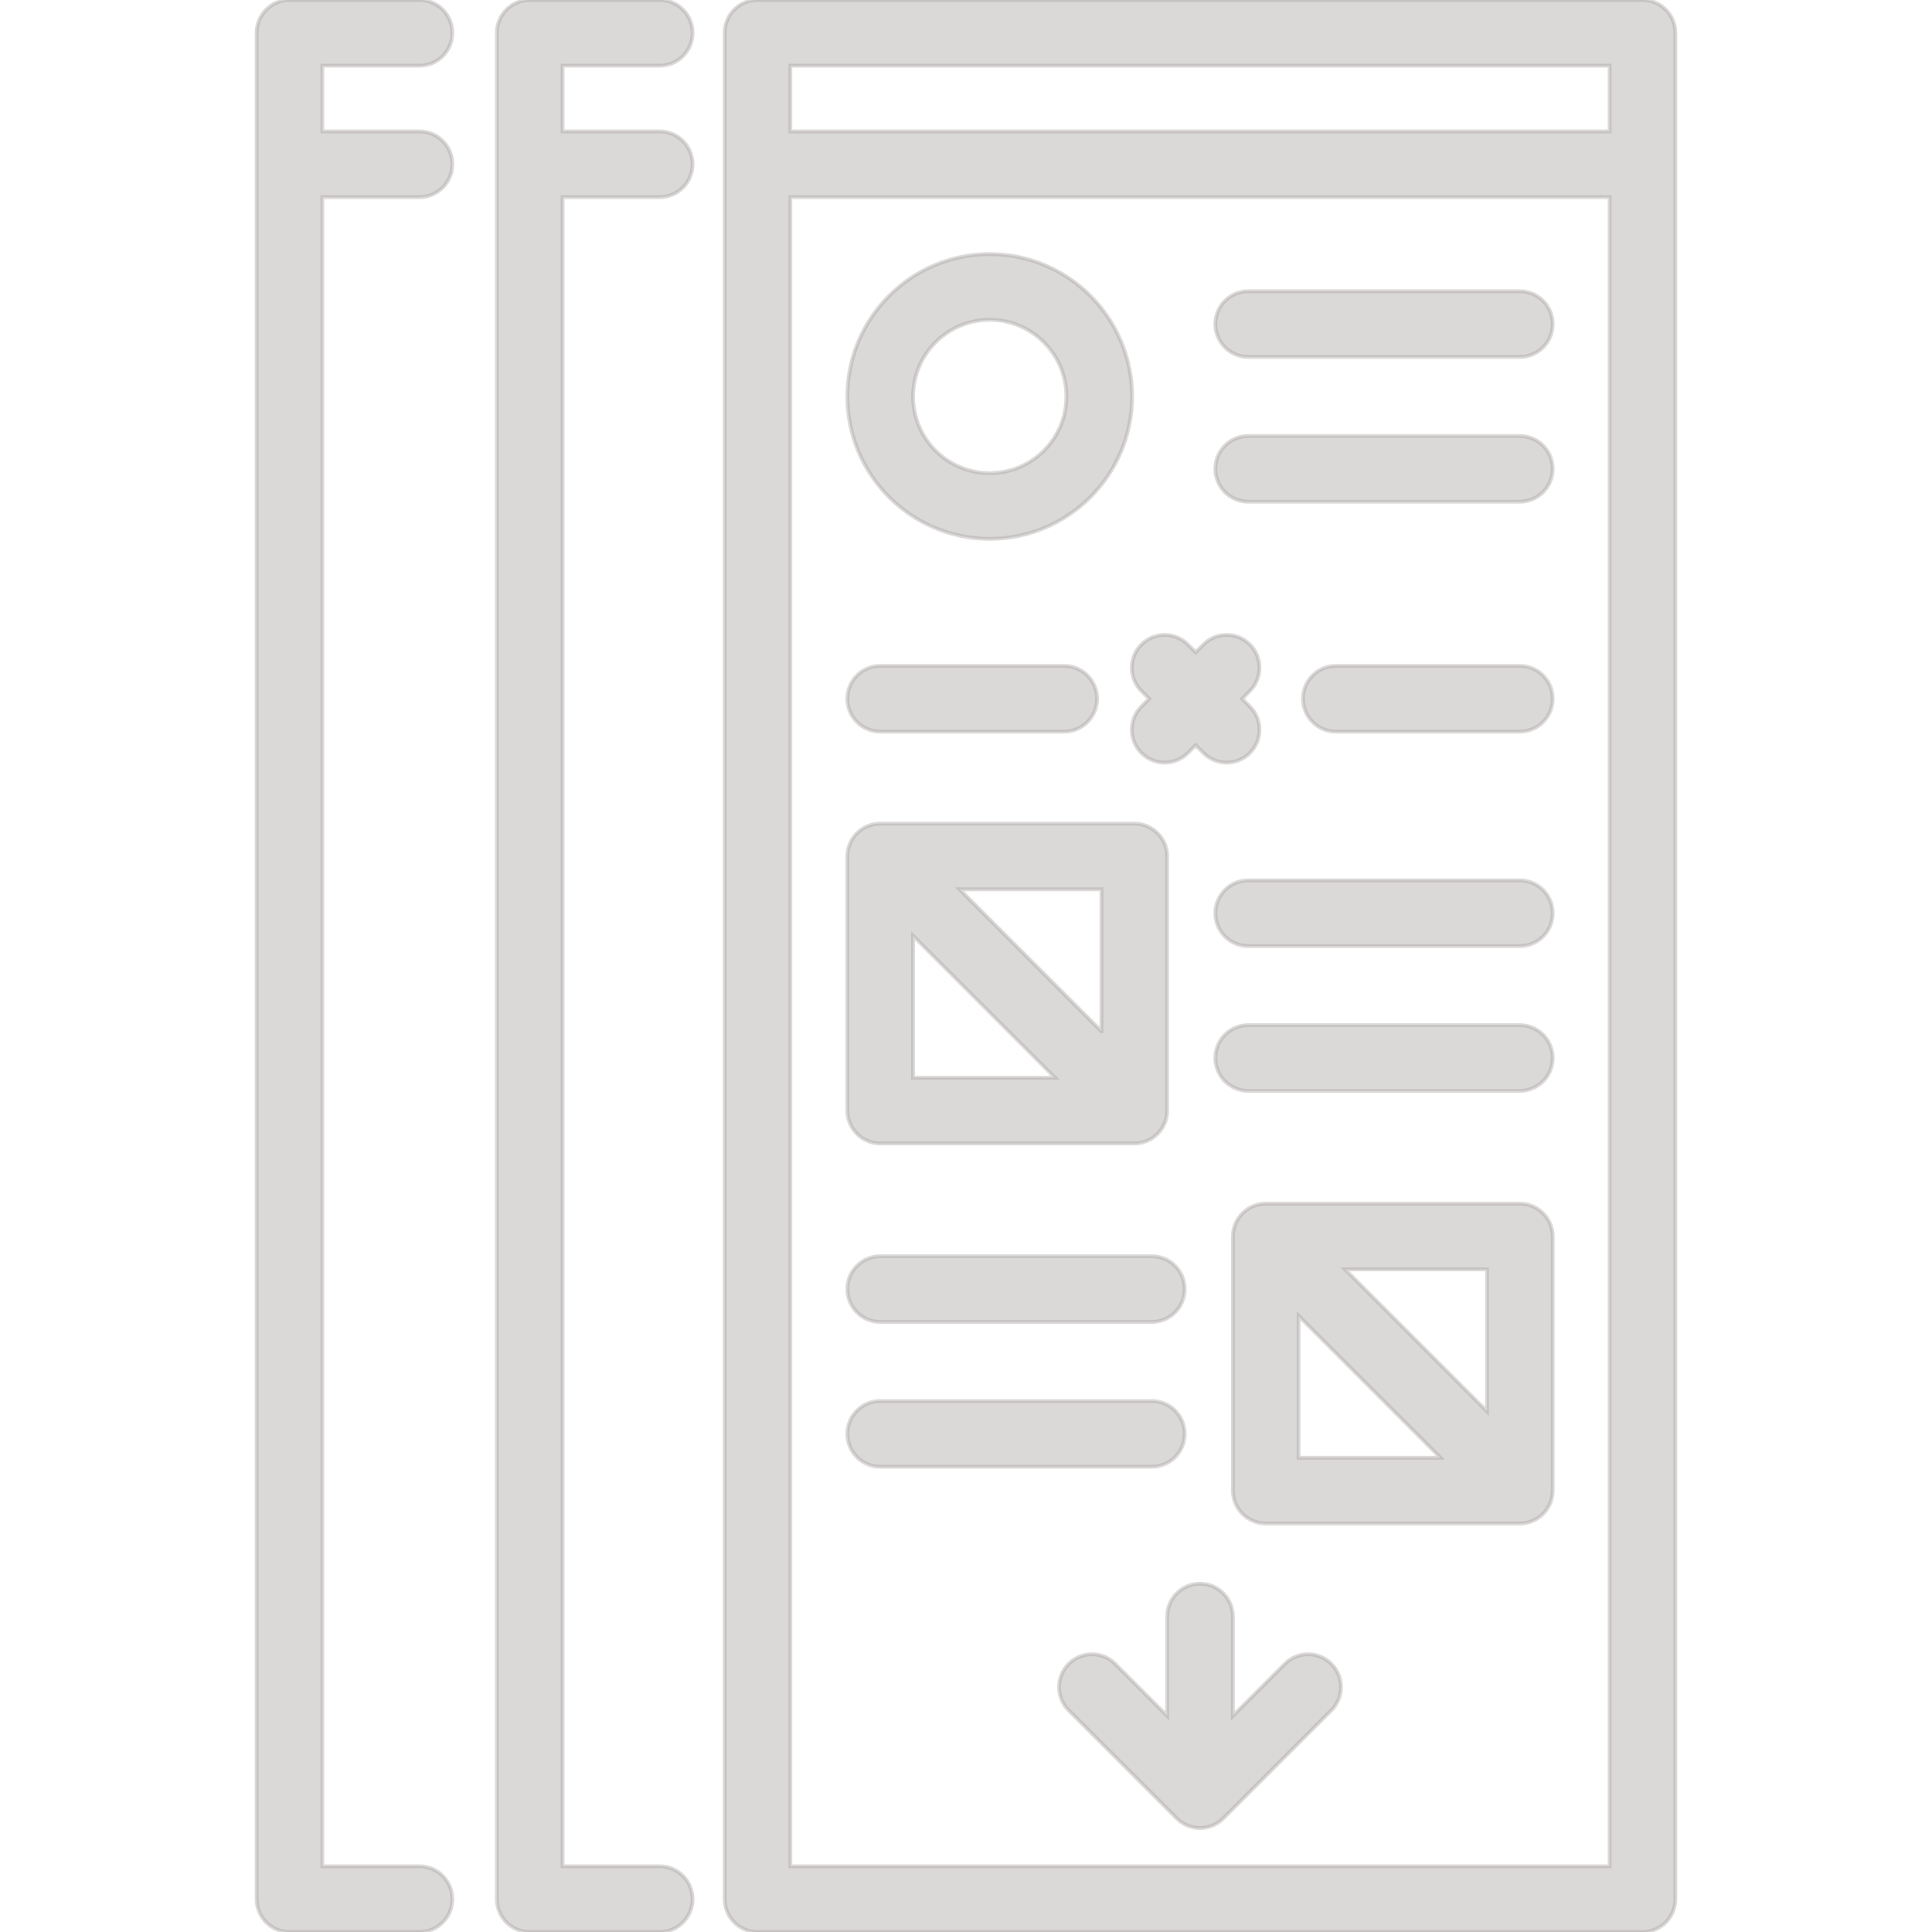 <!DOCTYPE svg PUBLIC "-//W3C//DTD SVG 1.1//EN" "http://www.w3.org/Graphics/SVG/1.1/DTD/svg11.dtd">
<!-- Uploaded to: SVG Repo, www.svgrepo.com, Transformed by: SVG Repo Mixer Tools -->
<svg fill="rgba(165, 157, 157, 0.4)" height="800px" width="800px" version="1.1" id="Layer_1" xmlns="http://www.w3.org/2000/svg" xmlns:xlink="http://www.w3.org/1999/xlink" viewBox="0 0 512 512" xml:space="preserve" stroke="rgba(165, 157, 157, 0.4)">
<g id="SVGRepo_bgCarrier" stroke-width="0"/>
<g id="SVGRepo_tracerCarrier" stroke-linecap="round" stroke-linejoin="round"/>
<g id="SVGRepo_iconCarrier"> <g> <g> <path d="M435.279,0H200.757c-4.809,0-8.707,3.899-8.707,8.707v494.585c0,4.809,3.899,8.707,8.707,8.707h234.522 c4.809,0,8.708-3.899,8.708-8.707V8.707C443.986,3.899,440.088,0,435.279,0z M426.571,494.585H209.465V52.245h217.107V494.585z M426.571,34.83H209.465V17.415h217.107V34.83z"/> </g> </g> <g> <g> <path d="M174.83,52.245c4.809,0,8.707-3.899,8.707-8.707s-3.899-8.707-8.707-8.707h-25.737V17.415h25.737 c4.809,0,8.707-3.899,8.707-8.708c0-4.809-3.899-8.707-8.707-8.707h-34.445c-4.809,0-8.707,3.899-8.707,8.707v494.585 c0,4.809,3.899,8.707,8.707,8.707h34.445c4.809,0,8.707-3.899,8.707-8.707s-3.899-8.708-8.707-8.708h-25.737V52.245H174.83z"/> </g> </g> <g> <g> <path d="M352.814,440.945c-3.399-3.399-8.913-3.399-12.314,0l-13.775,13.775v-26.312c0-4.809-3.899-8.707-8.707-8.707 s-8.708,3.899-8.708,8.707v26.312l-13.775-13.775c-3.401-3.401-8.914-3.401-12.314,0c-3.401,3.401-3.401,8.914,0,12.314 l28.639,28.639c1.7,1.7,3.929,2.551,6.157,2.551s4.457-0.85,6.157-2.551l28.639-28.639 C356.215,449.858,356.215,444.344,352.814,440.945z"/> </g> </g> <g> <g> <path d="M111.166,52.245c4.809,0,8.708-3.899,8.708-8.707s-3.899-8.707-8.708-8.707H85.429V17.415h25.737 c4.809,0,8.708-3.899,8.708-8.708c0-4.809-3.899-8.707-8.708-8.707H76.721c-4.809,0-8.708,3.899-8.708,8.707v494.585 c0,4.809,3.899,8.707,8.708,8.707h34.444c4.809,0,8.708-3.899,8.708-8.707s-3.899-8.708-8.708-8.708H85.429V52.245H111.166z"/> </g> </g> <g> <g> <path d="M262.29,67.338c-20.805,0-37.732,16.927-37.732,37.732c0,20.805,16.927,37.732,37.732,37.732s37.732-16.927,37.732-37.732 C300.023,84.265,283.095,67.338,262.29,67.338z M262.29,125.388c-11.202,0-20.317-9.115-20.317-20.317 c0-11.203,9.115-20.318,20.317-20.318s20.317,9.115,20.317,20.318C282.608,116.273,273.493,125.388,262.29,125.388z"/> </g> </g> <g> <g> <path d="M402.771,77.181h-71.982c-4.809,0-8.708,3.899-8.708,8.708c0,4.809,3.899,8.707,8.708,8.707h71.982 c4.809,0,8.708-3.899,8.708-8.707C411.479,81.079,407.58,77.181,402.771,77.181z"/> </g> </g> <g> <g> <path d="M402.771,115.546h-71.982c-4.809,0-8.708,3.899-8.708,8.708s3.899,8.707,8.708,8.707h71.982 c4.809,0,8.708-3.899,8.708-8.707S407.58,115.546,402.771,115.546z"/> </g> </g> <g> <g> <path d="M402.771,233.308h-71.982c-4.809,0-8.708,3.899-8.708,8.708c0,4.809,3.899,8.707,8.708,8.707h71.982 c4.809,0,8.708-3.899,8.708-8.707C411.479,237.207,407.58,233.308,402.771,233.308z"/> </g> </g> <g> <g> <path d="M402.771,271.673h-71.982c-4.809,0-8.708,3.899-8.708,8.708c0,4.809,3.899,8.707,8.708,8.707h71.982 c4.809,0,8.708-3.899,8.708-8.707C411.479,275.572,407.58,271.673,402.771,271.673z"/> </g> </g> <g> <g> <path d="M329.171,185.179l2.053-2.053c3.401-3.401,3.401-8.914,0-12.314c-3.401-3.401-8.914-3.401-12.314,0l-2.053,2.053 l-2.053-2.053c-3.401-3.401-8.914-3.401-12.314,0c-3.401,3.401-3.401,8.914,0,12.314l2.053,2.053l-2.053,2.053 c-3.401,3.401-3.401,8.914,0,12.314c1.7,1.7,3.929,2.551,6.157,2.551s4.457-0.85,6.157-2.551l2.053-2.053l2.053,2.053 c1.7,1.7,3.929,2.551,6.157,2.551s4.457-0.85,6.157-2.551c3.401-3.401,3.401-8.914,0-12.314L329.171,185.179z"/> </g> </g> <g> <g> <path d="M402.771,176.472h-48.762c-4.809,0-8.707,3.899-8.707,8.707s3.899,8.707,8.707,8.707h48.762 c4.809,0,8.708-3.899,8.708-8.707S407.58,176.472,402.771,176.472z"/> </g> </g> <g> <g> <path d="M282.027,176.472h-48.762c-4.809,0-8.707,3.899-8.707,8.707s3.899,8.707,8.707,8.707h48.762 c4.809,0,8.708-3.899,8.708-8.707S286.836,176.472,282.027,176.472z"/> </g> </g> <g> <g> <path d="M300.603,218.268h-67.338c-4.809,0-8.707,3.899-8.707,8.707v67.338c0,4.809,3.899,8.707,8.707,8.707h67.338 c4.809,0,8.707-3.899,8.707-8.707v-67.338C309.311,222.166,305.412,218.268,300.603,218.268z M241.973,285.605v-37.609 l37.609,37.609H241.973z M291.897,273.292h-0.001l-37.608-37.609h37.609V273.292z"/> </g> </g> <g> <g> <path d="M305.247,371.281h-71.982c-4.809,0-8.707,3.899-8.707,8.707s3.899,8.707,8.707,8.707h71.982 c4.809,0,8.708-3.897,8.708-8.707C313.955,375.18,310.056,371.281,305.247,371.281z"/> </g> </g> <g> <g> <path d="M305.247,332.916h-71.982c-4.809,0-8.707,3.899-8.707,8.708s3.899,8.707,8.707,8.707h71.982 c4.809,0,8.708-3.899,8.708-8.707S310.056,332.916,305.247,332.916z"/> </g> </g> <g> <g> <path d="M402.771,318.984h-67.338c-4.809,0-8.708,3.899-8.708,8.707v67.338c0,4.809,3.899,8.707,8.708,8.707h67.338 c4.809,0,8.708-3.899,8.708-8.707v-67.338C411.479,322.883,407.58,318.984,402.771,318.984z M344.141,386.322v-37.609 l37.609,37.609H344.141z M394.064,374.008l-37.609-37.609h37.609V374.008z"/> </g> </g> </g>
</svg>